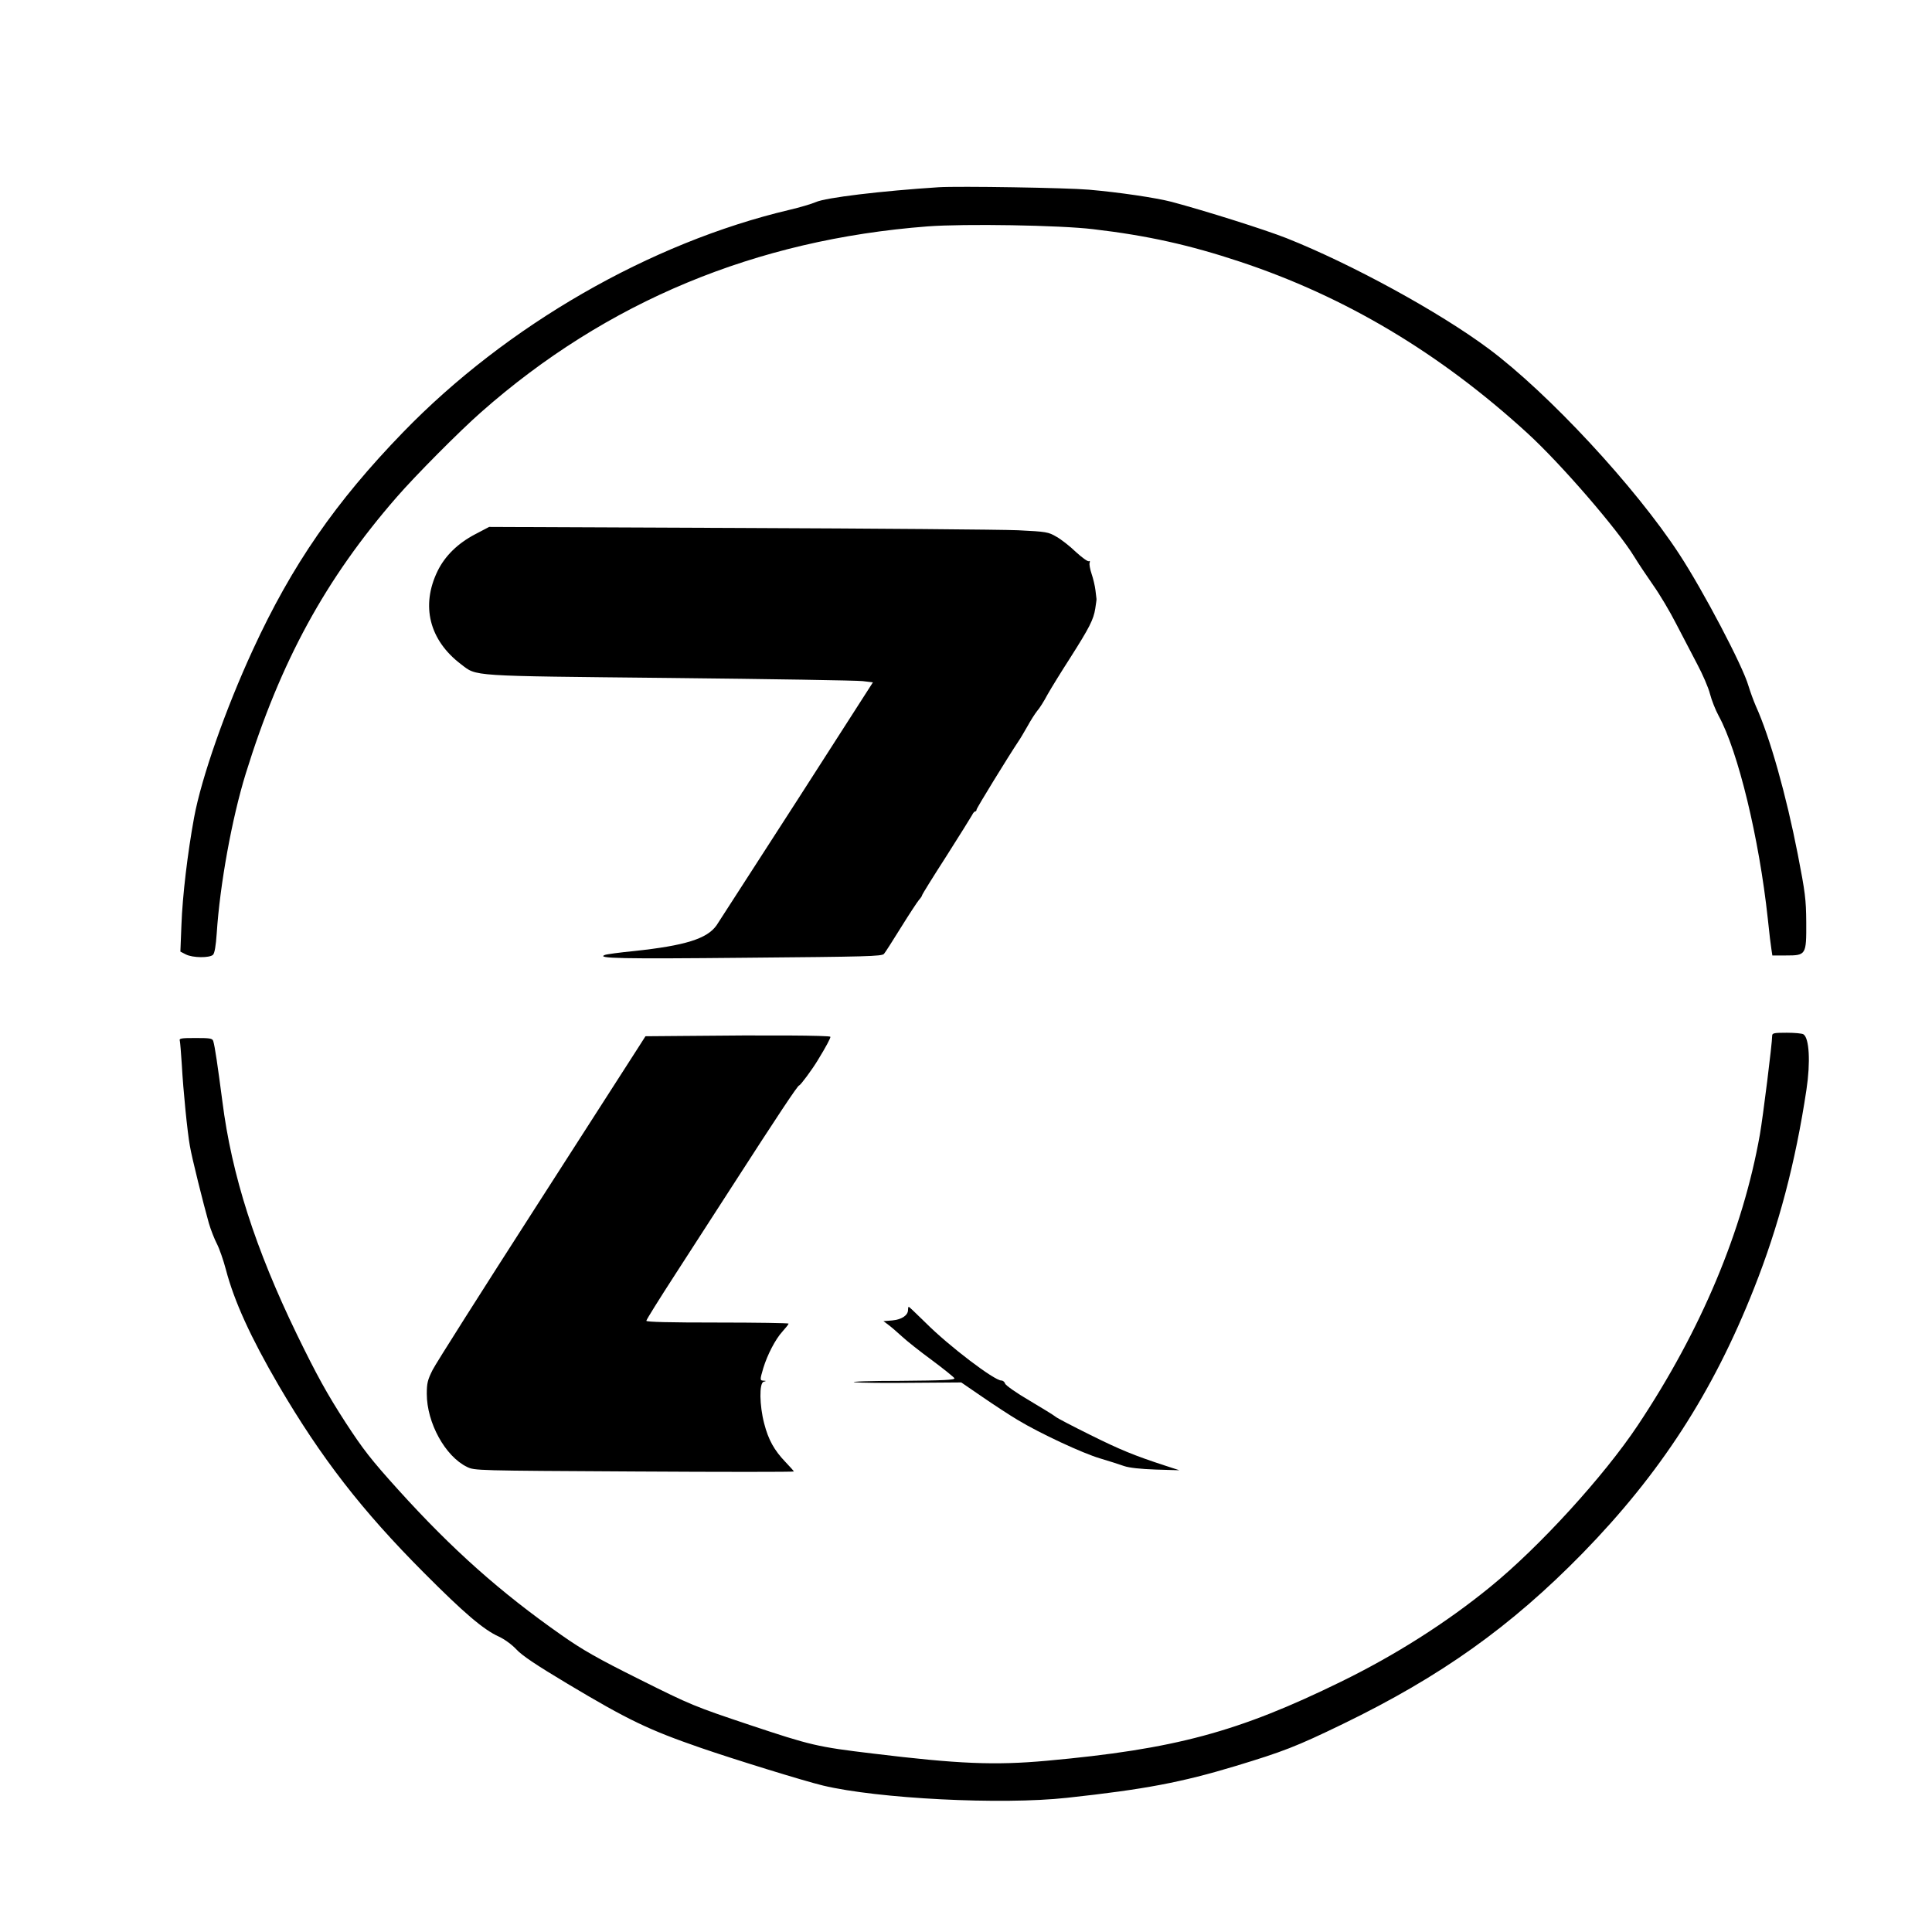 <?xml version="1.0" standalone="no"?>
<!DOCTYPE svg PUBLIC "-//W3C//DTD SVG 20010904//EN"
 "http://www.w3.org/TR/2001/REC-SVG-20010904/DTD/svg10.dtd">
<svg version="1.0" xmlns="http://www.w3.org/2000/svg"
 width="1100pt" height="1100pt" viewBox="0 0 1100 1100"
 preserveAspectRatio="xMidYMid meet">
<g transform="translate(0,1100) scale(0.1,-0.1)"
fill="#000000" stroke="none">
<path d="M5345 9934 c-325 -21 -645 -59 -701 -85 -23 -10 -90 -30 -150 -44
-792 -187 -1610 -658 -2199 -1266 -384 -396 -633 -756 -855 -1238 -155 -336
-293 -728 -335 -956 -37 -202 -66 -445 -72 -611 l-6 -152 31 -16 c39 -20 135
-21 155 -2 9 10 16 50 21 123 18 276 86 652 165 908 198 639 454 1109 860
1575 106 122 357 375 481 484 713 629 1563 982 2541 1057 209 16 755 7 944
-16 308 -36 549 -90 835 -185 600 -199 1137 -520 1634 -974 193 -176 518 -553
611 -706 22 -36 70 -108 107 -161 37 -52 96 -151 131 -220 35 -68 89 -171 120
-230 31 -58 64 -134 73 -170 9 -35 31 -91 49 -124 111 -202 231 -699 280
-1155 8 -80 18 -160 21 -177 l5 -33 78 0 c114 0 116 3 115 189 -1 131 -6 170
-48 386 -66 338 -159 669 -239 845 -13 30 -32 82 -42 115 -32 113 -259 544
-394 750 -250 383 -745 916 -1086 1170 -281 209 -778 481 -1150 629 -127 50
-464 156 -655 207 -89 23 -297 54 -470 69 -125 11 -741 21 -855 14z"/>
<path d="M2705 7958 c-99 -52 -171 -123 -213 -208 -97 -198 -48 -395 133 -532
92 -70 37 -66 1188 -78 573 -6 1068 -14 1099 -18 l58 -7 -430 -670 c-237 -368
-444 -689 -460 -713 -54 -77 -179 -116 -471 -147 -81 -8 -155 -18 -165 -22
-52 -20 93 -23 802 -16 689 6 775 8 787 22 8 9 51 77 97 151 46 74 92 144 102
156 10 11 18 23 18 27 0 4 62 104 138 222 75 118 141 224 147 235 5 11 13 20
17 20 5 0 8 5 8 10 0 9 183 306 239 390 10 14 32 52 51 85 18 33 43 72 55 87
13 14 40 57 60 95 21 37 79 131 128 207 110 173 133 218 143 281 4 28 8 52 7
55 0 3 -3 25 -6 50 -3 25 -13 67 -22 93 -9 27 -14 55 -11 63 3 9 1 12 -4 9 -6
-4 -39 20 -74 52 -34 33 -84 72 -111 87 -46 27 -56 29 -219 37 -94 4 -810 10
-1591 13 l-1420 6 -80 -42z"/>
<path d="M10090 5103 c0 -44 -52 -459 -70 -563 -97 -547 -334 -1113 -695
-1655 -194 -291 -561 -693 -840 -920 -251 -205 -543 -390 -850 -540 -586 -287
-947 -384 -1675 -450 -297 -27 -505 -18 -990 41 -318 38 -354 47 -702 163
-314 105 -336 114 -624 258 -243 121 -327 169 -448 254 -348 244 -621 487
-926 824 -159 176 -202 232 -302 385 -106 164 -164 269 -277 501 -237 489
-372 908 -425 1329 -27 205 -42 310 -52 343 -5 15 -19 17 -100 17 -86 0 -95
-2 -90 -17 2 -10 7 -70 11 -133 8 -148 32 -387 46 -464 11 -67 77 -330 108
-440 11 -38 32 -91 46 -118 14 -27 37 -93 51 -146 47 -180 141 -386 300 -659
243 -415 475 -714 829 -1069 226 -227 338 -323 425 -362 32 -15 74 -45 100
-73 32 -35 113 -89 290 -195 346 -207 463 -263 758 -365 191 -66 589 -189 697
-215 312 -75 1017 -111 1390 -70 443 48 652 88 960 181 270 82 344 110 610
239 559 271 957 555 1365 972 442 453 742 915 976 1507 141 355 237 720 299
1132 24 159 16 295 -17 316 -7 5 -50 9 -95 9 -72 0 -83 -2 -83 -17z"/>
<path d="M3915 5102 l-240 -2 -37 -58 c-20 -31 -285 -444 -589 -917 -304 -473
-568 -889 -586 -925 -28 -56 -33 -75 -33 -136 0 -165 105 -356 229 -416 43
-21 50 -21 952 -26 500 -3 909 -3 909 0 0 2 -21 26 -48 54 -64 67 -97 126
-121 219 -27 103 -29 231 -3 238 16 4 16 5 0 6 -22 1 -22 4 -2 72 23 75 68
163 109 208 19 21 35 41 35 45 0 3 -182 6 -405 6 -273 0 -405 3 -405 10 0 6
75 126 167 268 91 141 236 365 321 497 259 402 374 575 382 575 7 0 74 90 107
145 46 75 73 126 71 132 -3 8 -373 10 -813 5z"/>
<path d="M5170 3542 c0 -31 -36 -55 -90 -60 l-50 -4 28 -21 c15 -11 50 -41 77
-66 28 -26 105 -87 172 -136 67 -50 124 -96 127 -102 4 -10 -61 -13 -307 -15
-172 0 -289 -4 -262 -8 28 -3 176 -5 329 -3 l279 2 121 -83 c67 -46 157 -105
201 -131 124 -75 370 -190 470 -219 50 -15 110 -34 135 -43 29 -10 93 -17 180
-20 l135 -4 -80 26 c-178 58 -258 91 -429 176 -99 49 -187 95 -195 102 -9 8
-76 49 -150 93 -74 43 -136 87 -139 97 -2 9 -12 17 -21 17 -40 0 -298 196
-429 327 -52 51 -96 93 -98 93 -2 0 -4 -8 -4 -18z"/>
</g>
</svg>
